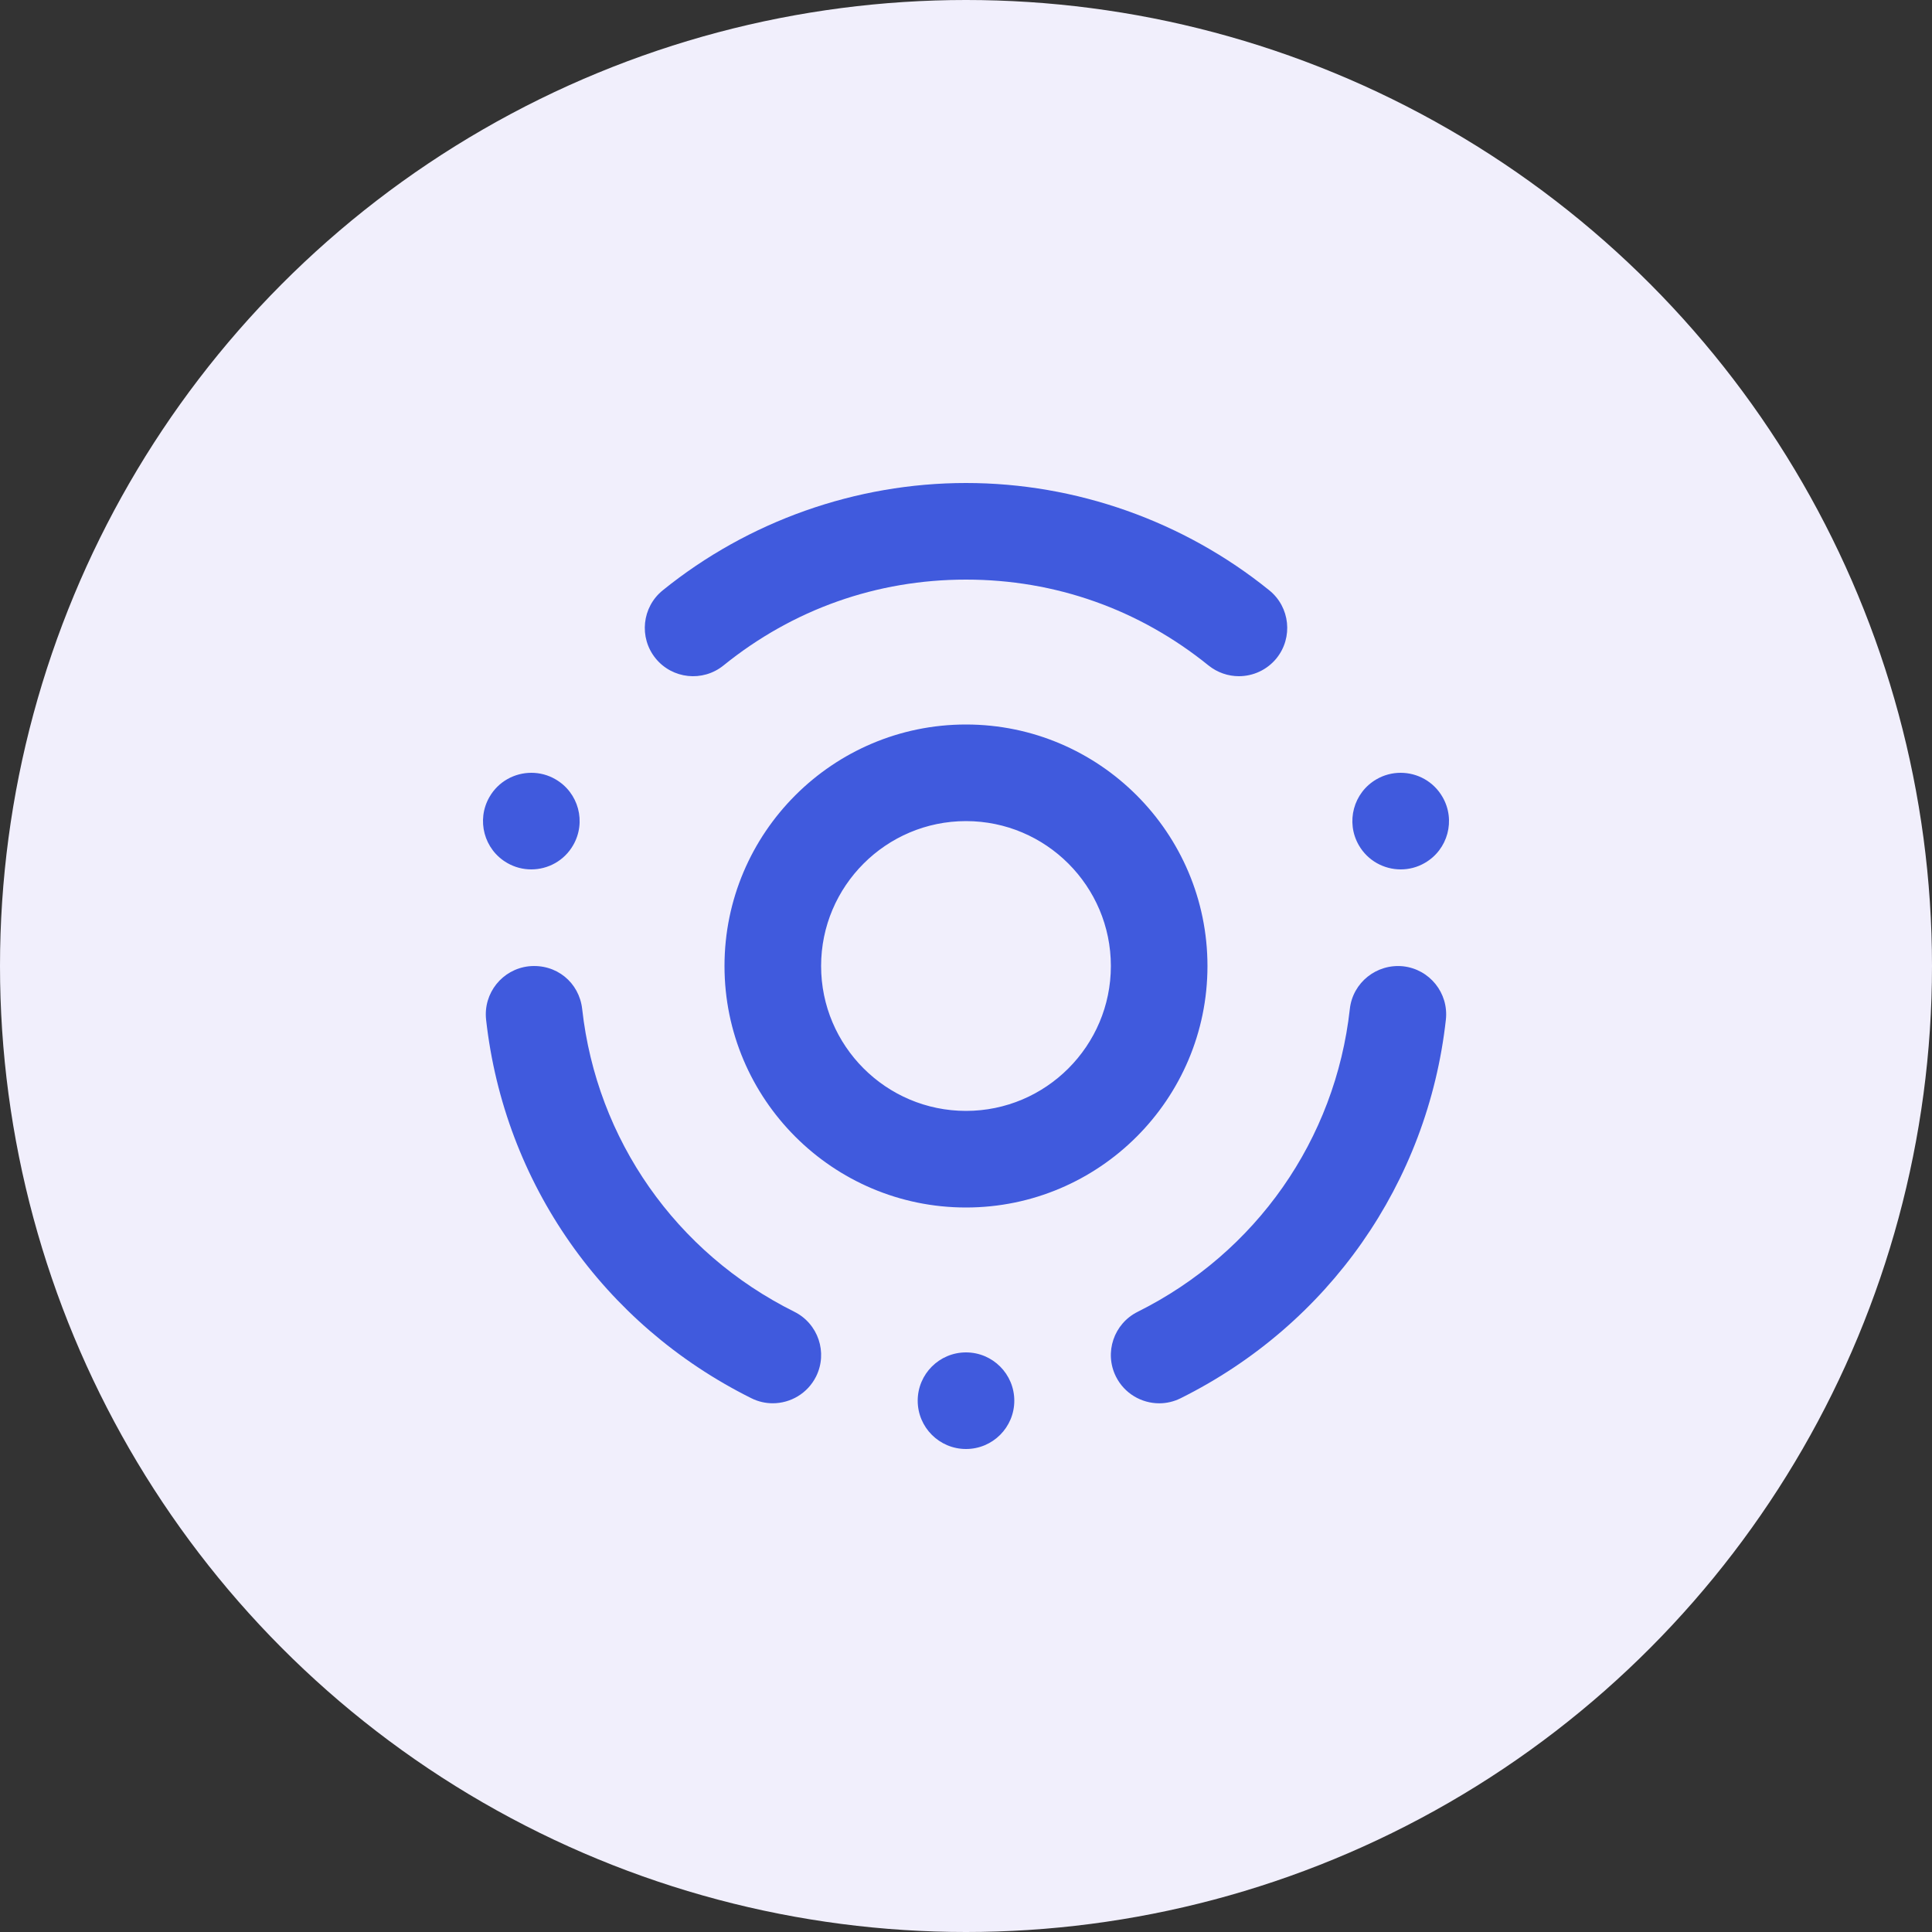 <svg xmlns="http://www.w3.org/2000/svg" width="60" height="60" fill="none" viewBox="0 0 60 60"><rect x="0" y="0" width="60" height="60" fill="#333333" stroke="none"/><circle cx="30" cy="30" r="30" fill="#F1EFFC"/><path fill="#405ADD" fill-rule="evenodd" d="M20.582 18.333C19.937 18.854 19.838 19.799 20.358 20.444C20.879 21.087 21.822 21.188 22.468 20.667C24.625 18.922 27.229 18 30 18C32.772 18 35.375 18.922 37.532 20.667C37.811 20.89 38.144 21 38.474 21C38.912 21 39.346 20.809 39.643 20.444C40.163 19.799 40.064 18.854 39.419 18.333C36.761 16.183 33.415 15 30 15C26.586 15 23.239 16.183 20.582 18.333ZM16.502 24C15.983 24 15.479 24.268 15.201 24.75C14.787 25.467 15.032 26.385 15.75 26.799C15.986 26.936 16.245 27 16.499 27C17.018 27 17.522 26.732 17.799 26.25C18.215 25.532 17.969 24.615 17.25 24.201C17.015 24.064 16.757 24 16.502 24ZM25.344 42.748C25.081 43.275 24.549 43.58 23.998 43.58C23.775 43.58 23.546 43.53 23.332 43.422C18.738 41.136 15.659 36.741 15.096 31.665C15.006 30.841 15.599 30.101 16.422 30.009C17.279 29.922 17.988 30.513 18.08 31.335C18.53 35.392 20.991 38.907 24.667 40.737C25.41 41.106 25.713 42.006 25.344 42.748ZM36.667 43.423C41.263 41.136 44.342 36.739 44.903 31.665C44.993 30.841 44.401 30.101 43.575 30.009C42.751 29.925 42.011 30.513 41.92 31.335C41.471 35.392 39.008 38.907 35.332 40.739C34.59 41.108 34.286 42.008 34.656 42.75C34.918 43.276 35.45 43.581 36.001 43.581C36.224 43.581 36.454 43.53 36.667 43.423ZM30 45C30.829 45 31.5 44.328 31.5 43.5C31.5 42.672 30.829 42 30 42C29.172 42 28.5 42.672 28.5 43.5C28.5 44.328 29.172 45 30 45ZM42.2 26.25C41.786 25.532 42.031 24.615 42.749 24.201C42.985 24.064 43.244 24 43.498 24C44.017 24 44.52 24.268 44.798 24.75C45.214 25.467 44.968 26.385 44.249 26.799C44.014 26.936 43.755 27 43.501 27C42.982 27 42.478 26.732 42.2 26.25ZM34.499 30C34.499 32.481 32.481 34.5 30 34.5C27.519 34.5 25.5 32.481 25.5 30C25.5 27.519 27.519 25.5 30 25.5C32.481 25.5 34.499 27.519 34.499 30ZM30 37.5C25.864 37.5 22.5 34.136 22.5 30C22.5 25.864 25.864 22.5 30 22.5C34.135 22.5 37.499 25.864 37.499 30C37.499 34.136 34.135 37.5 30 37.5Z" clip-rule="evenodd"/><mask id="mask0" width="30" height="30" x="15" y="15" mask-type="alpha" maskUnits="userSpaceOnUse"><path fill="#fff" fill-rule="evenodd" d="M20.582 18.333C19.937 18.854 19.838 19.799 20.358 20.444C20.879 21.087 21.822 21.188 22.468 20.667C24.625 18.922 27.229 18 30 18C32.772 18 35.375 18.922 37.532 20.667C37.811 20.89 38.144 21 38.474 21C38.912 21 39.346 20.809 39.643 20.444C40.163 19.799 40.064 18.854 39.419 18.333C36.761 16.183 33.415 15 30 15C26.586 15 23.239 16.183 20.582 18.333ZM16.502 24C15.983 24 15.479 24.268 15.201 24.75C14.787 25.467 15.032 26.385 15.75 26.799C15.986 26.936 16.245 27 16.499 27C17.018 27 17.522 26.732 17.799 26.25C18.215 25.532 17.969 24.615 17.25 24.201C17.015 24.064 16.757 24 16.502 24ZM25.344 42.748C25.081 43.275 24.549 43.58 23.998 43.58C23.775 43.58 23.546 43.53 23.332 43.422C18.738 41.136 15.659 36.741 15.096 31.665C15.006 30.841 15.599 30.101 16.422 30.009C17.279 29.922 17.988 30.513 18.08 31.335C18.53 35.392 20.991 38.907 24.667 40.737C25.41 41.106 25.713 42.006 25.344 42.748ZM36.667 43.423C41.263 41.136 44.342 36.739 44.903 31.665C44.993 30.841 44.401 30.101 43.575 30.009C42.751 29.925 42.011 30.513 41.92 31.335C41.471 35.392 39.008 38.907 35.332 40.739C34.59 41.108 34.286 42.008 34.656 42.75C34.918 43.276 35.45 43.581 36.001 43.581C36.224 43.581 36.454 43.53 36.667 43.423ZM30 45C30.829 45 31.5 44.328 31.5 43.5C31.5 42.672 30.829 42 30 42C29.172 42 28.5 42.672 28.5 43.5C28.5 44.328 29.172 45 30 45ZM42.2 26.25C41.786 25.532 42.031 24.615 42.749 24.201C42.985 24.064 43.244 24 43.498 24C44.017 24 44.52 24.268 44.798 24.75C45.214 25.467 44.968 26.385 44.249 26.799C44.014 26.936 43.755 27 43.501 27C42.982 27 42.478 26.732 42.2 26.25ZM34.499 30C34.499 32.481 32.481 34.5 30 34.5C27.519 34.5 25.5 32.481 25.5 30C25.5 27.519 27.519 25.5 30 25.5C32.481 25.5 34.499 27.519 34.499 30ZM30 37.5C25.864 37.5 22.5 34.136 22.5 30C22.5 25.864 25.864 22.5 30 22.5C34.135 22.5 37.499 25.864 37.499 30C37.499 34.136 34.135 37.5 30 37.5Z" clip-rule="evenodd"/></mask></svg>